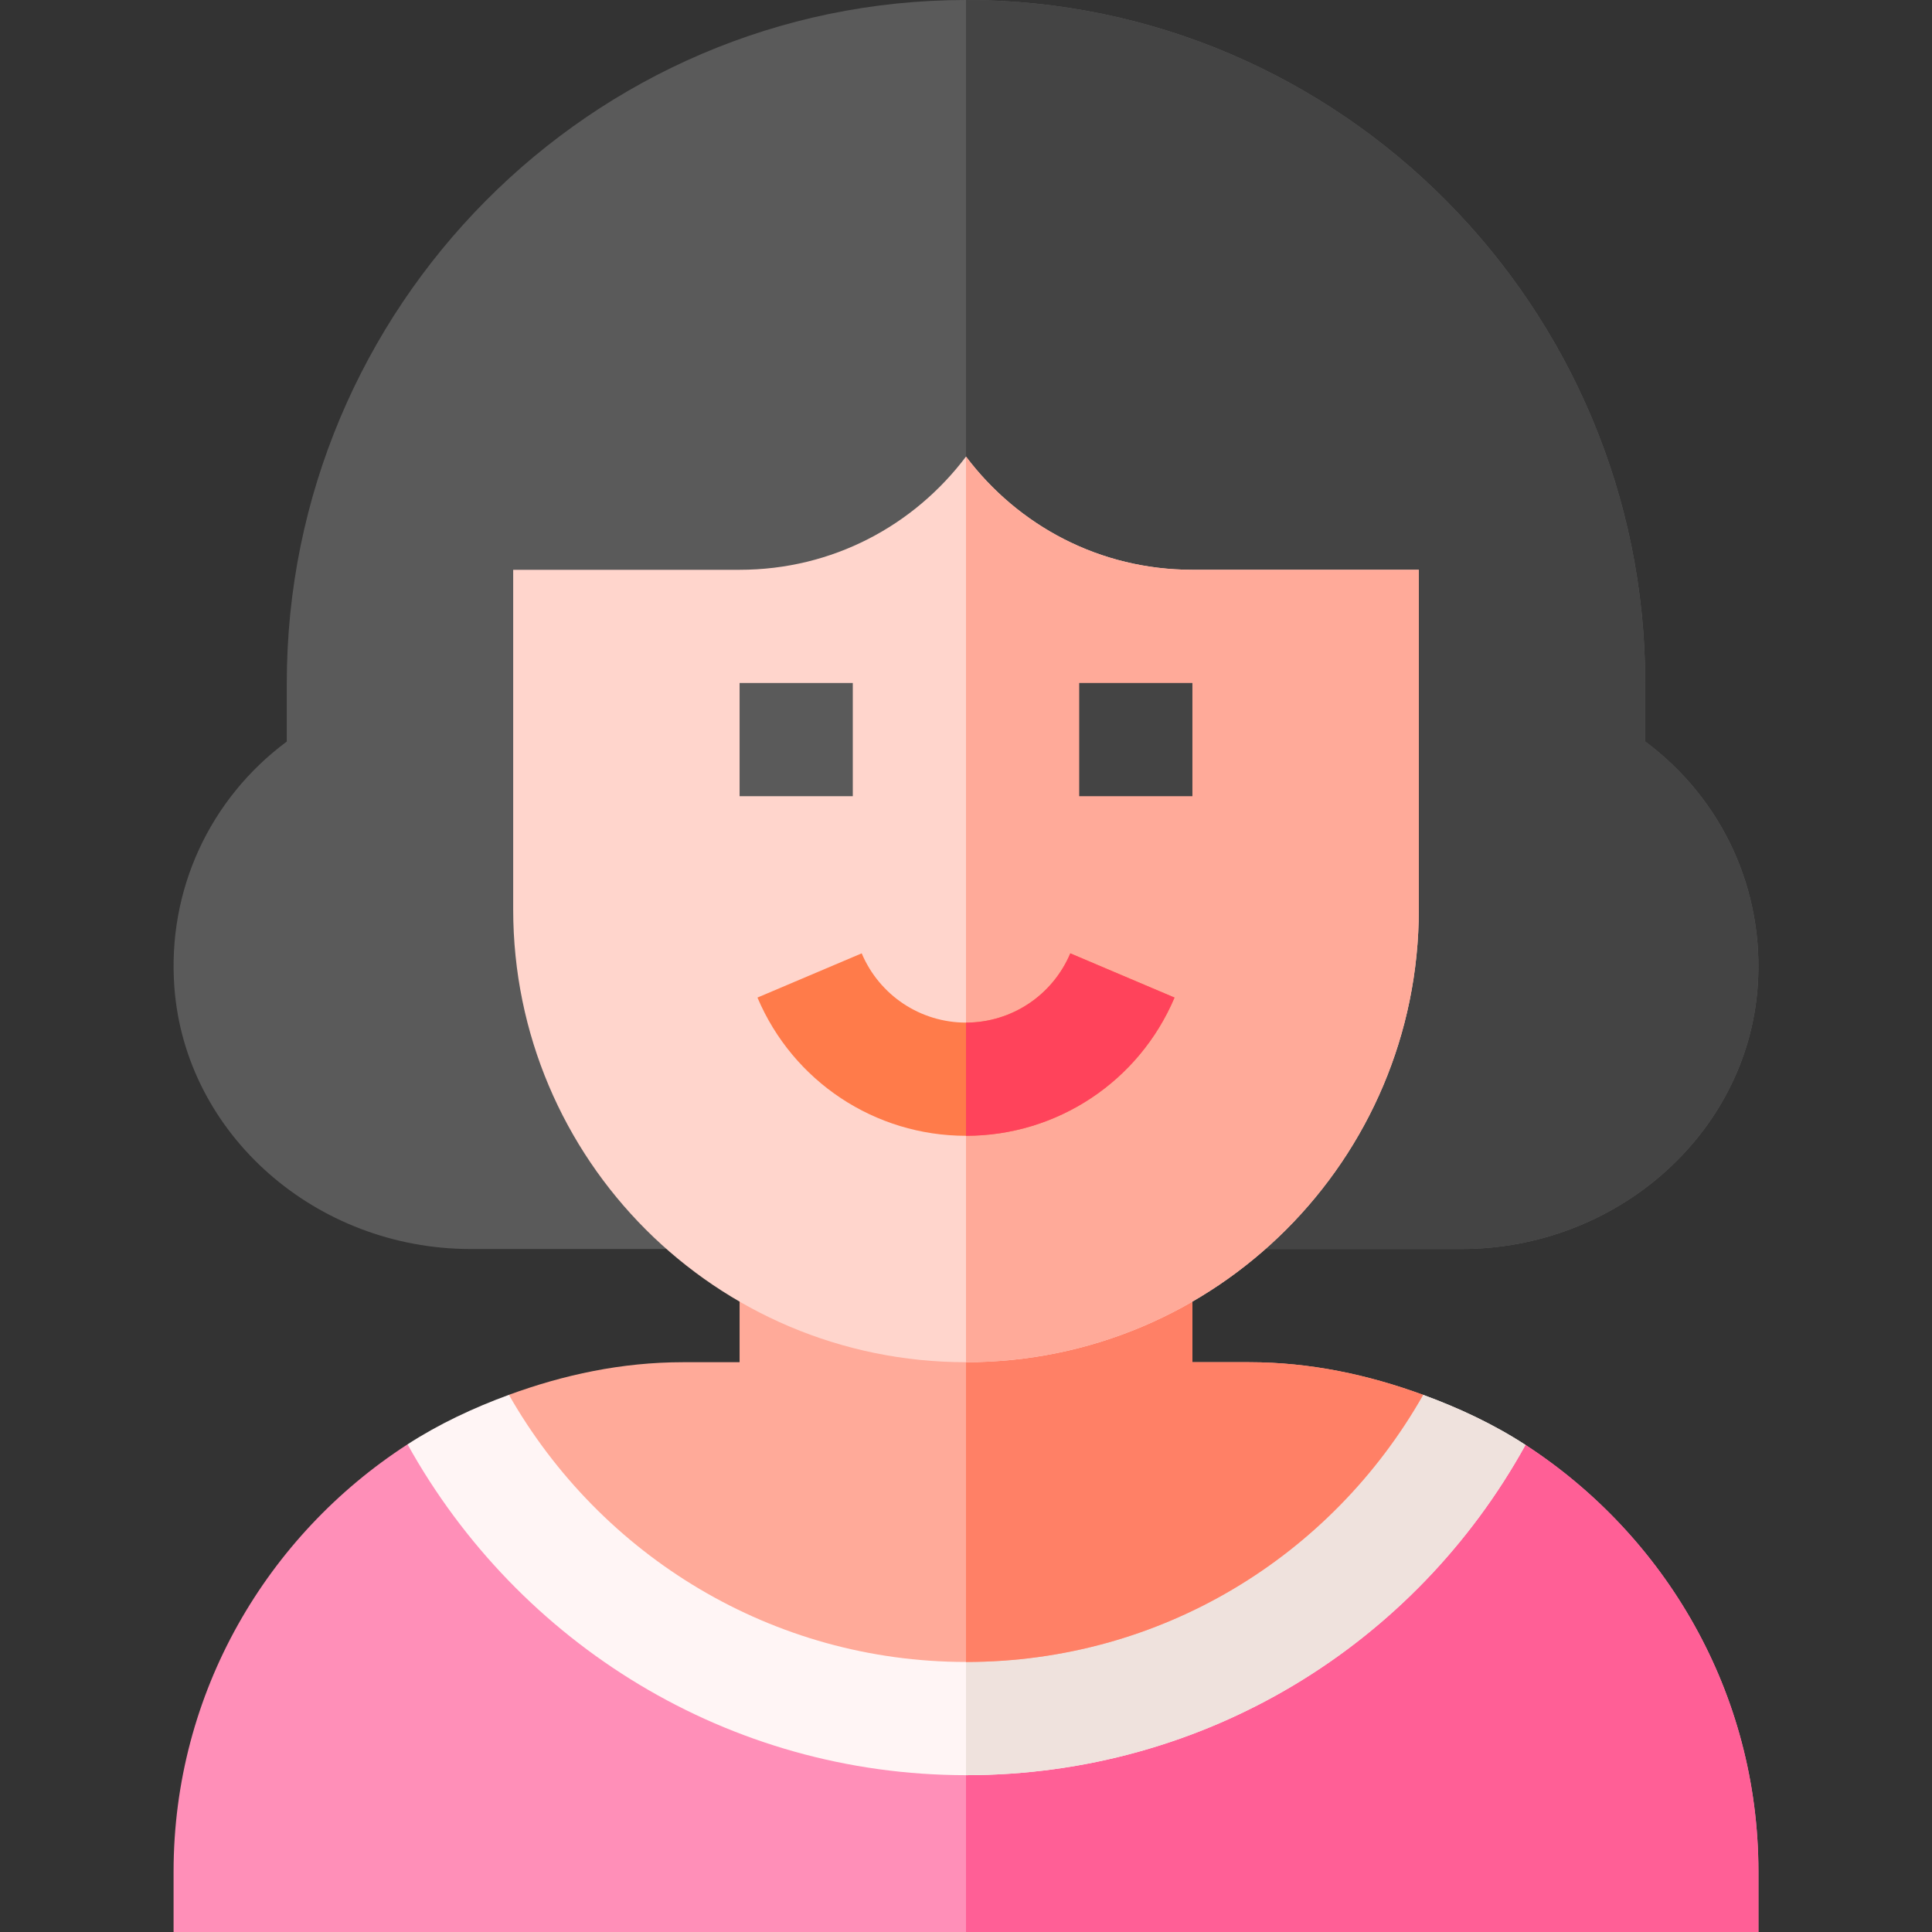 <svg id="Capa_1" enable-background="new 0 0 512 512" height="512" viewBox="0 0 512 512" width="512" xmlns="http://www.w3.org/2000/svg"><rect x="0" y="0" width="512" height="512" fill="#333333" stroke="none"/><g><path d="m404.271 382.914-148.271-.075-148-.073c-37.202 24.065-62 65.722-62 113.234v16h210 210v-16c0-47.402-24.67-88.995-61.729-113.086z" fill="#ff8fb8"/><path d="m466 496c0-47.402-24.67-88.995-61.729-113.086l-148.271-.075v129.161h210z" fill="#ff5f96"/><path d="m377.15 369.65-121.15-.004-121.133-.002c-9.47 3.472-18.521 7.722-26.867 13.121 29.372 52.877 85.049 87.673 148 87.673 63.419 0 119.035-34.557 148.271-87.524-8.413-5.471-17.559-9.758-27.121-13.264z" fill="#fff5f5"/><path d="m404.271 382.914c-8.414-5.471-17.56-9.758-27.122-13.264l-121.149-.004v100.792c63.419 0 119.035-34.557 148.271-87.524z" fill="#efe2dd"/><path d="m331 361h-15v-25.107h-60-60v25.107h-15c-16.271 0-31.675 3.345-46.133 8.644 24.401 42.795 69.901 70.794 121.133 70.794 51.599 0 96.846-27.936 121.15-70.789-14.462-5.302-29.872-8.649-46.15-8.649z" fill="#fa9"/><path d="m377.15 369.65c-14.462-5.303-29.872-8.65-46.15-8.65h-15v-25.107h-60v104.546c51.599-.001 96.846-27.937 121.15-70.789z" fill="#ff8066"/><path d="m436 196.513v-15.513c0-99.412-80.588-181-180-181s-180 81.588-180 181v15.513c-20.479 15.234-31.743 39.507-29.78 65.244 2.944 38.833 37.426 69.243 78.515 69.243h131.265 131.265c41.089 0 75.571-30.41 78.516-69.229 1.962-25.751-9.302-50.024-29.781-65.258z" fill="#5a5a5a"/><path d="m465.78 261.771c1.963-25.752-9.302-50.024-29.78-65.259v-15.512c0-99.412-80.588-181-180-181v331h131.265c41.089 0 75.571-30.41 78.515-69.229z" fill="#444"/><path d="m316 151c-24.6 0-46.199-11.7-60-30-13.801 18.3-35.4 30-60 30h-60v90c0 66.273 53.725 120 120 120s120-53.727 120-120v-90z" fill="#ffd5cc"/><path d="m376 241v-90h-60c-24.6 0-46.199-11.7-60-30v240c66.275 0 120-53.727 120-120z" fill="#fa9"/><g><path d="m196 181h30v30h-30z" fill="#5a5a5a"/></g><g><path d="m286 181h30v30h-30z" fill="#444"/></g><path d="m283.642 252.646c-4.717 11.147-15.572 18.354-27.642 18.354s-22.925-7.207-27.642-18.354l-27.627 11.719c9.434 22.25 31.128 36.635 55.269 36.635s45.835-14.385 55.269-36.636z" fill="#ff7b4a"/><path d="m311.269 264.364-27.627-11.719c-4.717 11.148-15.572 18.355-27.642 18.355v30c24.141 0 45.835-14.385 55.269-36.636z" fill="#ff435b"/></g></svg>
